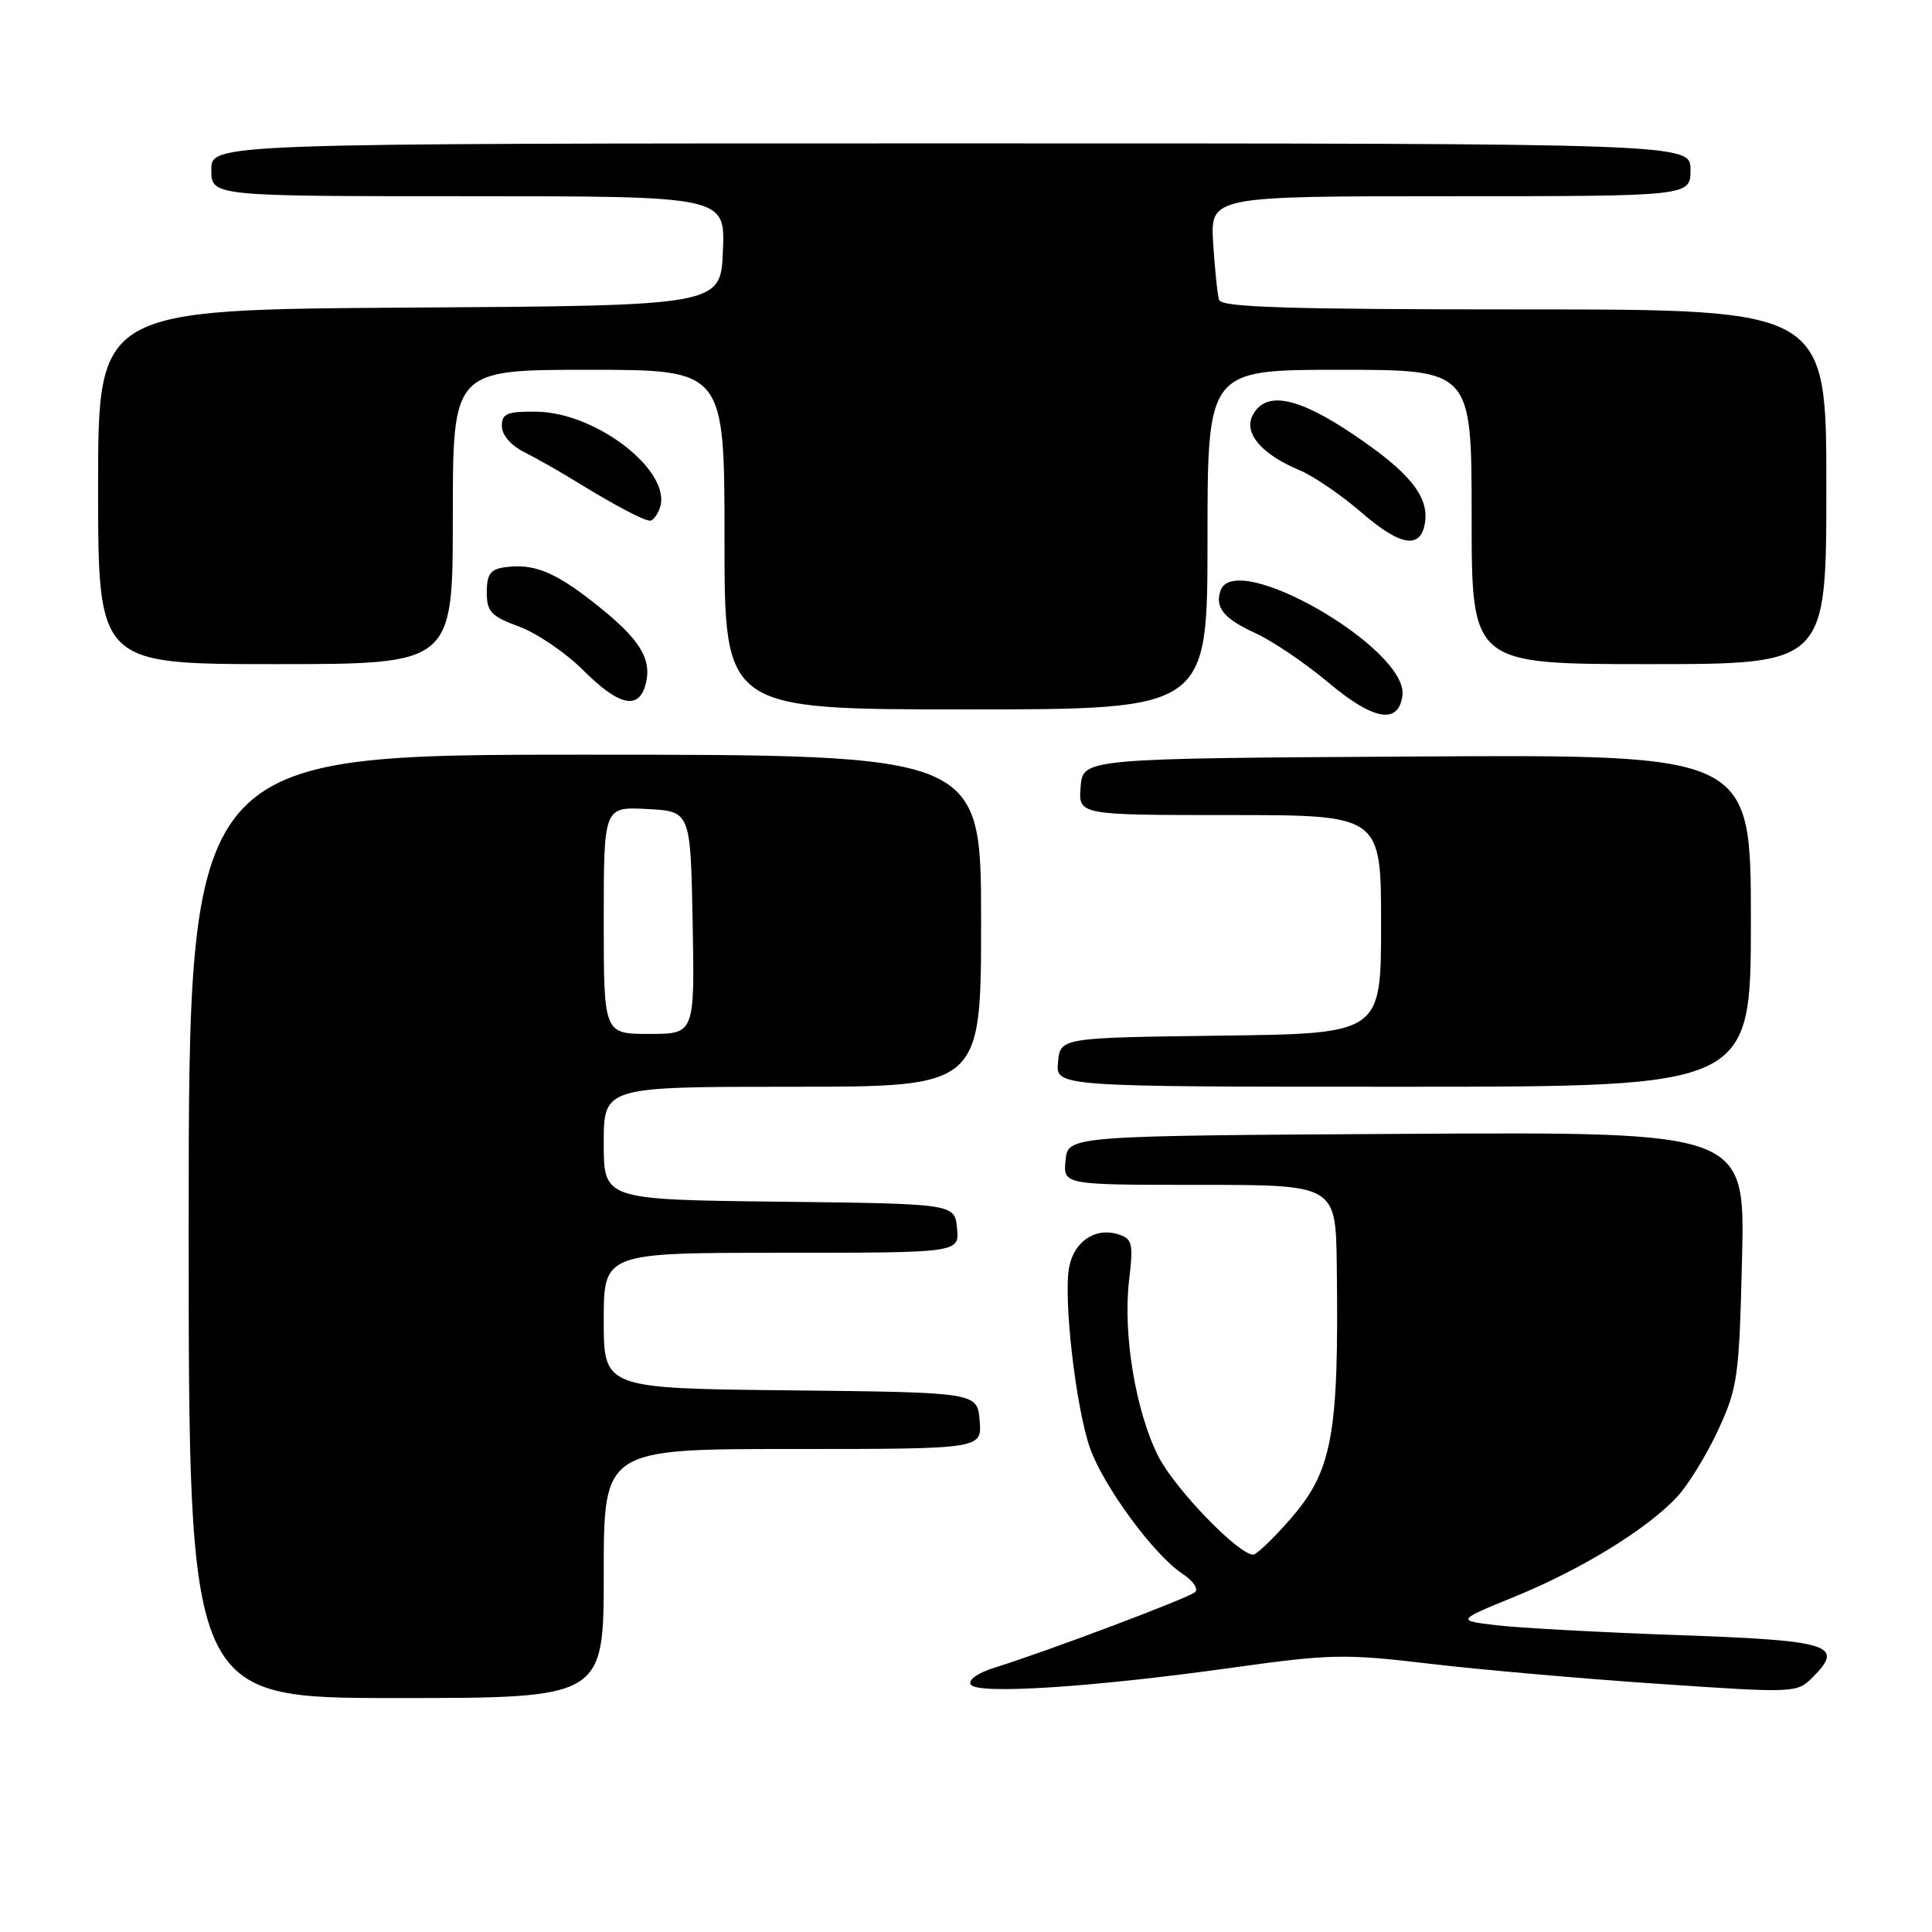 <?xml version="1.0" encoding="UTF-8" standalone="no"?>
<!DOCTYPE svg PUBLIC "-//W3C//DTD SVG 1.1//EN" "http://www.w3.org/Graphics/SVG/1.1/DTD/svg11.dtd" >
<svg xmlns="http://www.w3.org/2000/svg" xmlns:xlink="http://www.w3.org/1999/xlink" version="1.1" viewBox="0 0 256 256">
 <g >
 <path fill="currentColor"
d=" M 80.00 208.50 C 80.00 192.00 80.00 192.00 105.06 192.00 C 130.12 192.00 130.12 192.00 129.81 188.25 C 129.50 184.50 129.50 184.50 104.75 184.23 C 80.00 183.97 80.00 183.97 80.00 174.98 C 80.00 166.00 80.00 166.00 103.56 166.00 C 127.13 166.00 127.13 166.00 126.81 162.75 C 126.50 159.50 126.50 159.50 103.25 159.23 C 80.00 158.96 80.00 158.96 80.00 151.48 C 80.00 144.00 80.00 144.00 105.00 144.00 C 130.00 144.00 130.00 144.00 130.00 122.00 C 130.00 100.00 130.00 100.00 77.50 100.00 C 25.00 100.00 25.00 100.00 25.00 162.50 C 25.00 225.00 25.00 225.00 52.50 225.00 C 80.00 225.00 80.00 225.00 80.00 208.50 Z  M 163.41 220.96 C 176.30 219.16 178.21 219.12 189.41 220.45 C 196.06 221.24 209.73 222.44 219.79 223.12 C 237.85 224.35 238.11 224.33 240.18 222.26 C 244.48 217.96 242.61 217.37 222.34 216.66 C 211.98 216.29 201.14 215.70 198.24 215.35 C 192.99 214.72 192.99 214.72 200.77 211.54 C 209.59 207.93 218.22 202.62 222.19 198.38 C 223.67 196.80 226.13 192.80 227.66 189.50 C 230.26 183.86 230.45 182.50 230.83 166.74 C 231.23 149.98 231.23 149.98 186.37 150.24 C 141.50 150.50 141.50 150.50 141.19 153.75 C 140.87 157.00 140.87 157.00 158.94 157.00 C 177.00 157.00 177.00 157.00 177.13 167.75 C 177.42 190.32 176.55 194.96 170.82 201.46 C 168.63 203.96 166.48 206.00 166.06 206.00 C 164.09 206.00 155.66 197.26 153.49 192.98 C 150.48 187.03 148.77 176.78 149.61 169.64 C 150.19 164.73 150.05 164.15 148.16 163.55 C 145.17 162.60 142.36 164.46 141.68 167.84 C 140.86 171.93 142.56 186.63 144.45 191.93 C 146.28 197.03 152.94 206.08 156.67 208.52 C 158.07 209.44 158.83 210.54 158.36 210.96 C 157.49 211.75 138.74 218.81 131.74 220.99 C 129.56 221.67 128.25 222.60 128.63 223.21 C 129.47 224.56 144.69 223.58 163.41 220.96 Z  M 232.00 121.99 C 232.00 99.98 232.00 99.98 187.75 100.24 C 143.50 100.50 143.50 100.50 143.19 104.25 C 142.88 108.00 142.88 108.00 162.94 108.00 C 183.00 108.00 183.00 108.00 183.00 122.48 C 183.00 136.96 183.00 136.96 161.75 137.23 C 140.50 137.50 140.50 137.50 140.19 140.75 C 139.87 144.00 139.87 144.00 185.94 144.00 C 232.00 144.00 232.00 144.00 232.00 121.99 Z  M 185.83 92.19 C 186.70 86.02 163.67 72.69 161.73 78.25 C 160.95 80.50 162.15 81.97 166.36 83.90 C 168.64 84.95 172.97 87.88 176.00 90.43 C 181.98 95.45 185.28 96.05 185.83 92.19 Z  M 160.00 71.50 C 160.00 49.00 160.00 49.00 177.50 49.00 C 195.00 49.00 195.00 49.00 195.00 68.50 C 195.00 88.00 195.00 88.00 218.50 88.00 C 242.00 88.00 242.00 88.00 242.00 64.50 C 242.00 41.00 242.00 41.00 201.97 41.00 C 170.82 41.00 161.85 40.72 161.54 39.75 C 161.32 39.06 160.97 35.69 160.75 32.25 C 160.37 26.00 160.37 26.00 192.19 26.00 C 224.00 26.00 224.00 26.00 224.00 22.50 C 224.00 19.00 224.00 19.00 126.00 19.00 C 28.00 19.00 28.00 19.00 28.00 22.50 C 28.00 26.00 28.00 26.00 62.04 26.00 C 96.09 26.00 96.09 26.00 95.79 33.25 C 95.50 40.50 95.50 40.50 54.25 40.76 C 13.00 41.02 13.00 41.02 13.00 64.51 C 13.00 88.00 13.00 88.00 36.50 88.00 C 60.00 88.00 60.00 88.00 60.00 68.50 C 60.00 49.00 60.00 49.00 78.00 49.00 C 96.00 49.00 96.00 49.00 96.00 71.50 C 96.00 94.00 96.00 94.00 128.00 94.00 C 160.00 94.00 160.00 94.00 160.00 71.50 Z  M 85.57 90.59 C 86.40 87.25 84.75 84.64 78.86 79.99 C 73.52 75.76 70.69 74.62 66.85 75.17 C 64.99 75.43 64.50 76.11 64.50 78.47 C 64.50 81.06 65.05 81.65 68.79 83.03 C 71.15 83.90 74.97 86.50 77.28 88.81 C 82.04 93.57 84.68 94.14 85.57 90.59 Z  M 188.83 69.18 C 189.32 65.72 186.68 62.50 179.24 57.51 C 171.89 52.57 167.72 51.78 166.01 54.98 C 164.73 57.37 167.13 60.19 172.25 62.33 C 174.06 63.09 177.72 65.59 180.39 67.90 C 185.61 72.42 188.31 72.83 188.83 69.18 Z  M 87.40 67.40 C 89.24 62.60 79.12 54.64 71.06 54.55 C 67.18 54.51 66.50 54.79 66.50 56.46 C 66.50 57.64 67.70 59.03 69.50 59.93 C 71.15 60.76 74.30 62.55 76.50 63.91 C 81.47 66.96 85.30 68.99 86.14 68.99 C 86.50 69.00 87.06 68.28 87.40 67.40 Z  M 80.00 121.95 C 80.00 106.90 80.00 106.90 85.75 107.20 C 91.50 107.50 91.50 107.50 91.78 122.25 C 92.05 137.00 92.05 137.00 86.03 137.00 C 80.00 137.00 80.00 137.00 80.00 121.95 Z "/>
</g>
</svg>